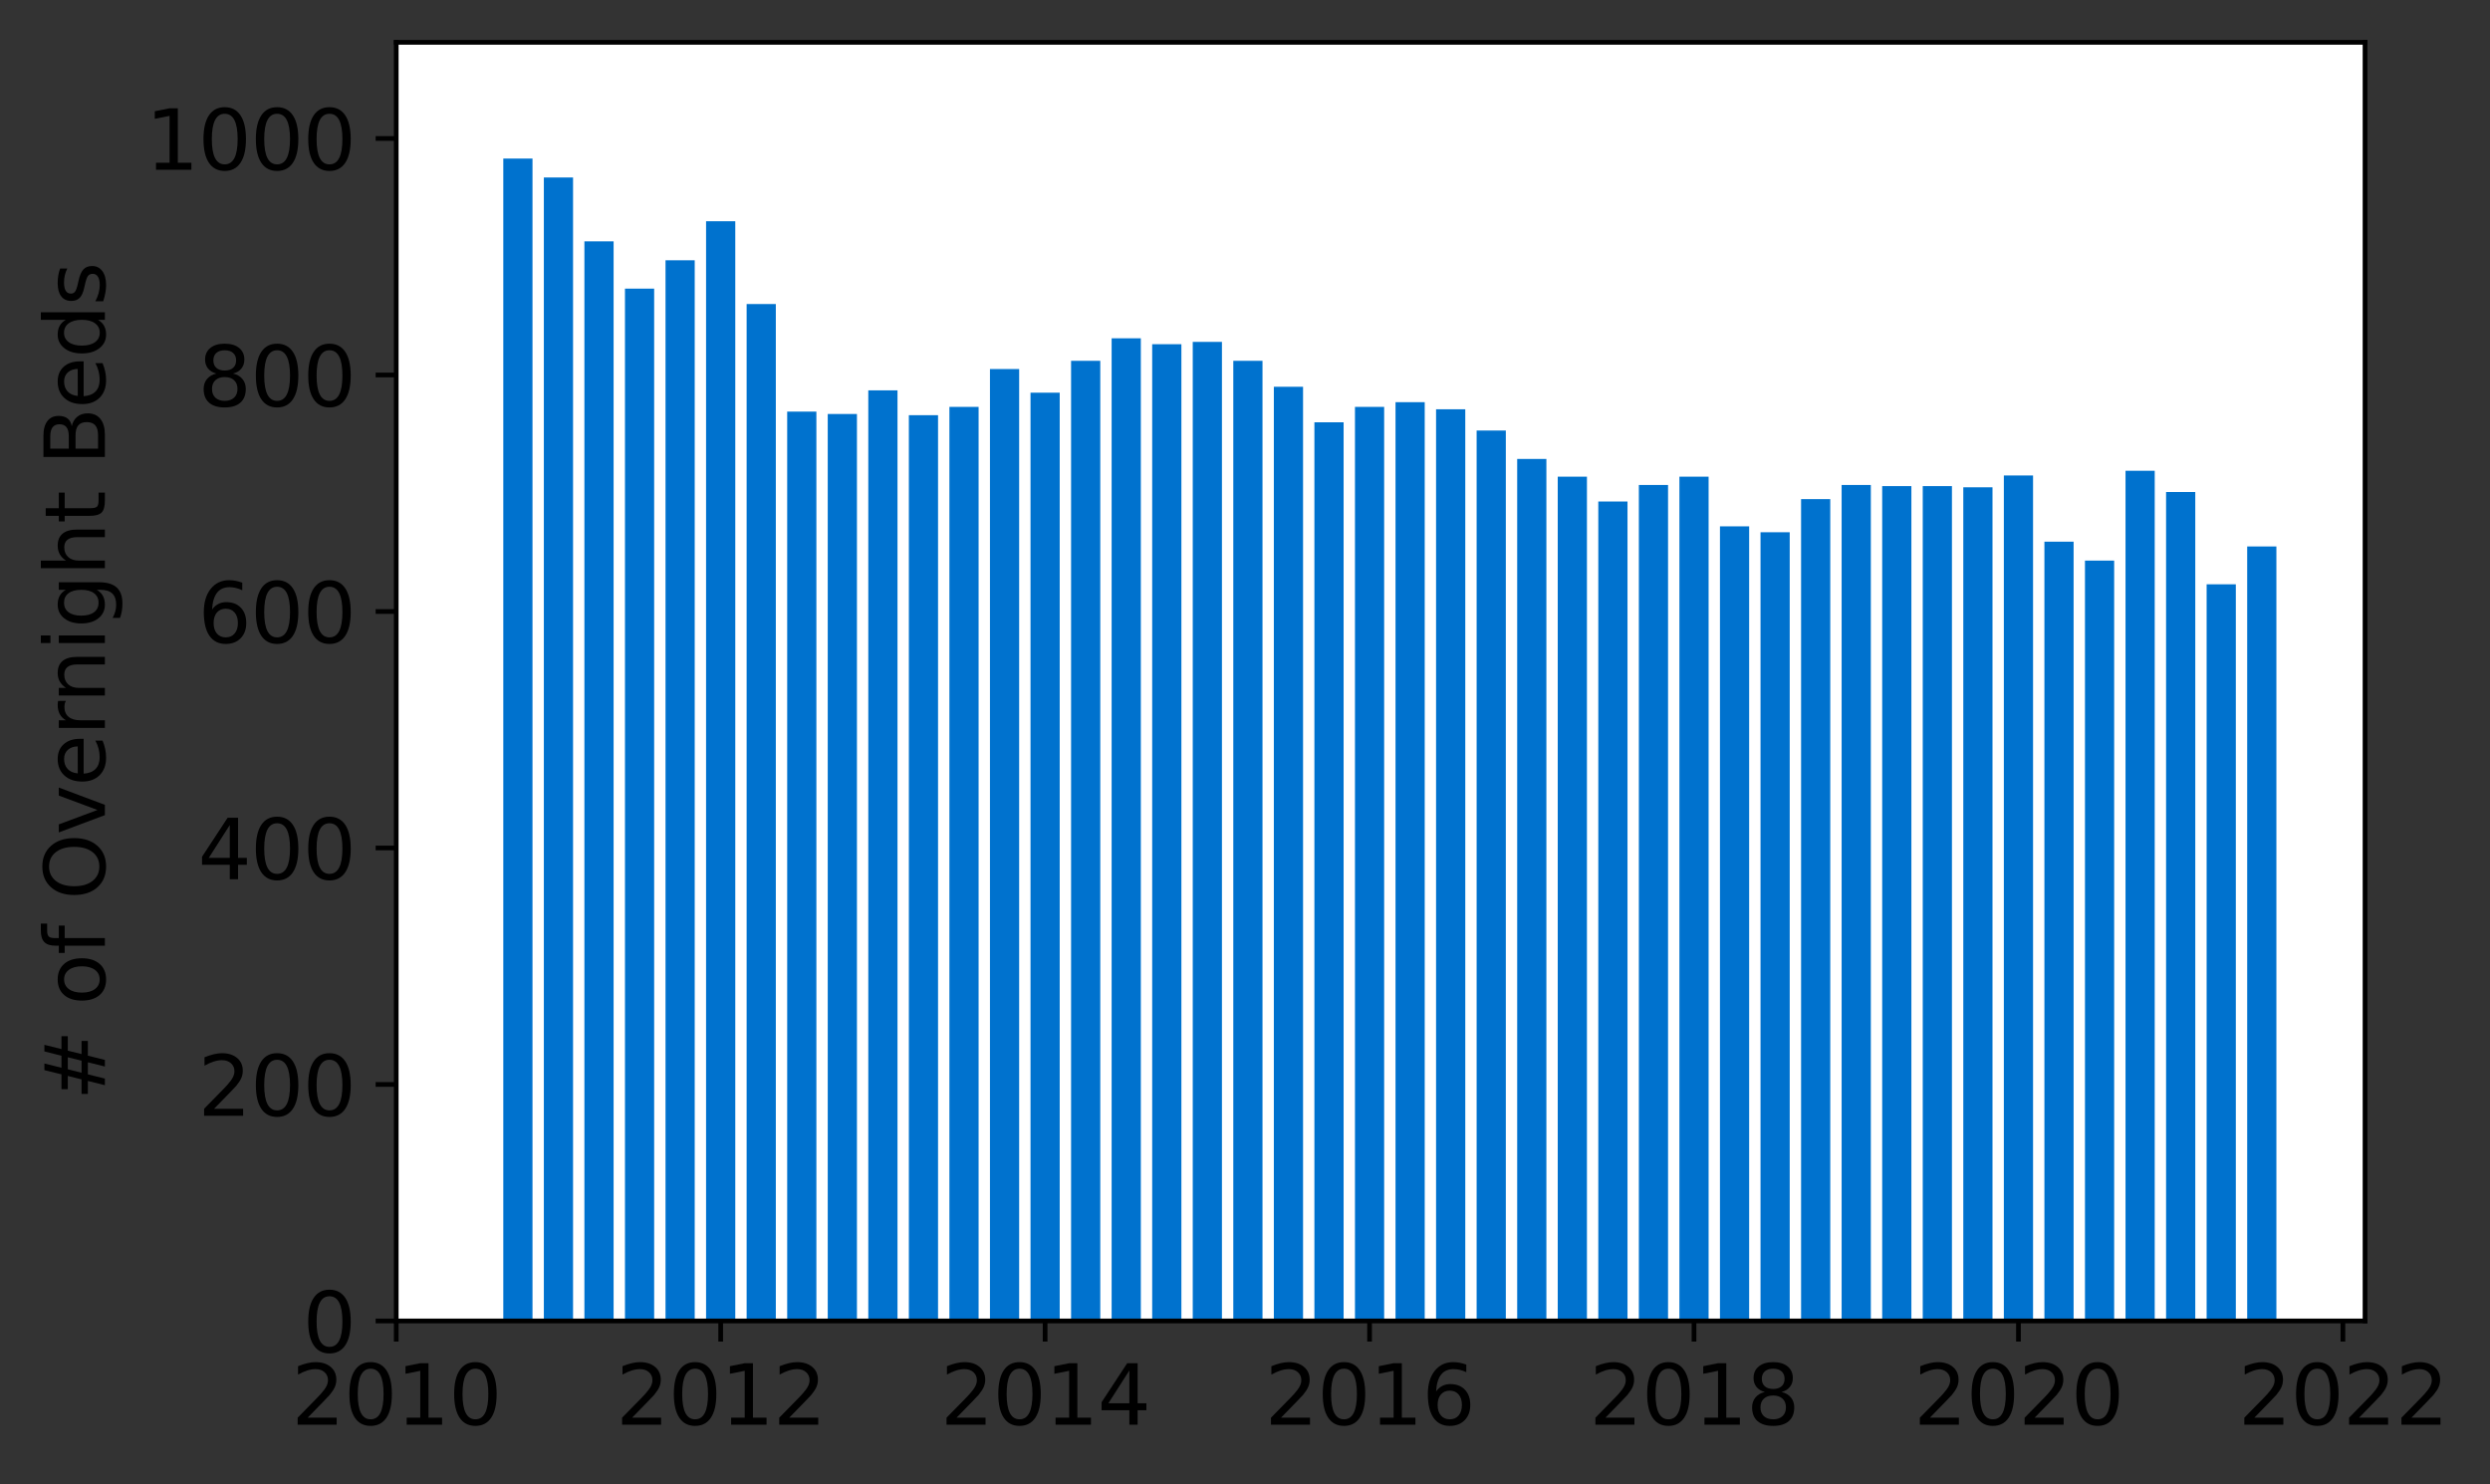 <?xml version="1.0" encoding="utf-8" standalone="no"?>
<!DOCTYPE svg PUBLIC "-//W3C//DTD SVG 1.1//EN"
  "http://www.w3.org/Graphics/SVG/1.1/DTD/svg11.dtd">
<svg height="252.389pt" version="1.1" viewBox="0 0 423.429 252.389" width="423.429pt" xmlns="http://www.w3.org/2000/svg" xmlns:xlink="http://www.w3.org/1999/xlink">
 <rect x="0" y="0" width="423.429" height="252.389" fill="#333333" stroke="none"/>
 <defs>
  <style type="text/css">*{stroke-linecap:butt;stroke-linejoin:round;}</style>
 </defs>
 <g id="figure_1">
  <g id="patch_1">
   <path d="M 0 252.389 
L 423.429 252.389 
L 423.429 0 
L 0 0 
z
" style="fill:none;"/>
  </g>
  <g id="axes_1">
   <g id="patch_2">
    <path d="M 67.379 224.64 
L 402.179 224.64 
L 402.179 7.2 
L 67.379 7.2 
z
" style="fill:#ffffff;"/>
   </g>
   <g id="patch_3">
    <path clip-path="url(#p61a0351c0e)" d="M 382.138 224.64 
L 387.104 224.64 
L 387.104 92.925 
L 382.138 92.925 
z
" style="fill:#0072ce;"/>
   </g>
   <g id="patch_4">
    <path clip-path="url(#p61a0351c0e)" d="M 375.241 224.64 
L 380.207 224.64 
L 380.207 99.36 
L 375.241 99.36 
z
" style="fill:#0072ce;"/>
   </g>
   <g id="patch_5">
    <path clip-path="url(#p61a0351c0e)" d="M 368.345 224.64 
L 373.31 224.64 
L 373.31 83.675 
L 368.345 83.675 
z
" style="fill:#0072ce;"/>
   </g>
   <g id="patch_6">
    <path clip-path="url(#p61a0351c0e)" d="M 361.448 224.64 
L 366.414 224.64 
L 366.414 80.055 
L 361.448 80.055 
z
" style="fill:#0072ce;"/>
   </g>
   <g id="patch_7">
    <path clip-path="url(#p61a0351c0e)" d="M 354.552 224.64 
L 359.517 224.64 
L 359.517 95.338 
L 354.552 95.338 
z
" style="fill:#0072ce;"/>
   </g>
   <g id="patch_8">
    <path clip-path="url(#p61a0351c0e)" d="M 347.655 224.64 
L 352.621 224.64 
L 352.621 92.121 
L 347.655 92.121 
z
" style="fill:#0072ce;"/>
   </g>
   <g id="patch_9">
    <path clip-path="url(#p61a0351c0e)" d="M 340.759 224.64 
L 345.724 224.64 
L 345.724 80.86 
L 340.759 80.86 
z
" style="fill:#0072ce;"/>
   </g>
   <g id="patch_10">
    <path clip-path="url(#p61a0351c0e)" d="M 333.862 224.64 
L 338.828 224.64 
L 338.828 82.871 
L 333.862 82.871 
z
" style="fill:#0072ce;"/>
   </g>
   <g id="patch_11">
    <path clip-path="url(#p61a0351c0e)" d="M 326.966 224.64 
L 331.931 224.64 
L 331.931 82.67 
L 326.966 82.67 
z
" style="fill:#0072ce;"/>
   </g>
   <g id="patch_12">
    <path clip-path="url(#p61a0351c0e)" d="M 320.069 224.64 
L 325.035 224.64 
L 325.035 82.67 
L 320.069 82.67 
z
" style="fill:#0072ce;"/>
   </g>
   <g id="patch_13">
    <path clip-path="url(#p61a0351c0e)" d="M 313.172 224.64 
L 318.138 224.64 
L 318.138 82.468 
L 313.172 82.468 
z
" style="fill:#0072ce;"/>
   </g>
   <g id="patch_14">
    <path clip-path="url(#p61a0351c0e)" d="M 306.276 224.64 
L 311.241 224.64 
L 311.241 84.882 
L 306.276 84.882 
z
" style="fill:#0072ce;"/>
   </g>
   <g id="patch_15">
    <path clip-path="url(#p61a0351c0e)" d="M 299.379 224.64 
L 304.345 224.64 
L 304.345 90.512 
L 299.379 90.512 
z
" style="fill:#0072ce;"/>
   </g>
   <g id="patch_16">
    <path clip-path="url(#p61a0351c0e)" d="M 292.483 224.64 
L 297.448 224.64 
L 297.448 89.507 
L 292.483 89.507 
z
" style="fill:#0072ce;"/>
   </g>
   <g id="patch_17">
    <path clip-path="url(#p61a0351c0e)" d="M 285.586 224.64 
L 290.552 224.64 
L 290.552 81.061 
L 285.586 81.061 
z
" style="fill:#0072ce;"/>
   </g>
   <g id="patch_18">
    <path clip-path="url(#p61a0351c0e)" d="M 278.69 224.64 
L 283.655 224.64 
L 283.655 82.468 
L 278.69 82.468 
z
" style="fill:#0072ce;"/>
   </g>
   <g id="patch_19">
    <path clip-path="url(#p61a0351c0e)" d="M 271.793 224.64 
L 276.759 224.64 
L 276.759 85.284 
L 271.793 85.284 
z
" style="fill:#0072ce;"/>
   </g>
   <g id="patch_20">
    <path clip-path="url(#p61a0351c0e)" d="M 264.897 224.64 
L 269.862 224.64 
L 269.862 81.061 
L 264.897 81.061 
z
" style="fill:#0072ce;"/>
   </g>
   <g id="patch_21">
    <path clip-path="url(#p61a0351c0e)" d="M 258 224.64 
L 262.966 224.64 
L 262.966 78.044 
L 258 78.044 
z
" style="fill:#0072ce;"/>
   </g>
   <g id="patch_22">
    <path clip-path="url(#p61a0351c0e)" d="M 251.104 224.64 
L 256.069 224.64 
L 256.069 73.218 
L 251.104 73.218 
z
" style="fill:#0072ce;"/>
   </g>
   <g id="patch_23">
    <path clip-path="url(#p61a0351c0e)" d="M 244.207 224.64 
L 249.172 224.64 
L 249.172 69.599 
L 244.207 69.599 
z
" style="fill:#0072ce;"/>
   </g>
   <g id="patch_24">
    <path clip-path="url(#p61a0351c0e)" d="M 237.31 224.64 
L 242.276 224.64 
L 242.276 68.392 
L 237.31 68.392 
z
" style="fill:#0072ce;"/>
   </g>
   <g id="patch_25">
    <path clip-path="url(#p61a0351c0e)" d="M 230.414 224.64 
L 235.379 224.64 
L 235.379 69.196 
L 230.414 69.196 
z
" style="fill:#0072ce;"/>
   </g>
   <g id="patch_26">
    <path clip-path="url(#p61a0351c0e)" d="M 223.517 224.64 
L 228.483 224.64 
L 228.483 71.811 
L 223.517 71.811 
z
" style="fill:#0072ce;"/>
   </g>
   <g id="patch_27">
    <path clip-path="url(#p61a0351c0e)" d="M 216.621 224.64 
L 221.586 224.64 
L 221.586 65.778 
L 216.621 65.778 
z
" style="fill:#0072ce;"/>
   </g>
   <g id="patch_28">
    <path clip-path="url(#p61a0351c0e)" d="M 209.724 224.64 
L 214.69 224.64 
L 214.69 61.354 
L 209.724 61.354 
z
" style="fill:#0072ce;"/>
   </g>
   <g id="patch_29">
    <path clip-path="url(#p61a0351c0e)" d="M 202.828 224.64 
L 207.793 224.64 
L 207.793 58.136 
L 202.828 58.136 
z
" style="fill:#0072ce;"/>
   </g>
   <g id="patch_30">
    <path clip-path="url(#p61a0351c0e)" d="M 195.931 224.64 
L 200.897 224.64 
L 200.897 58.539 
L 195.931 58.539 
z
" style="fill:#0072ce;"/>
   </g>
   <g id="patch_31">
    <path clip-path="url(#p61a0351c0e)" d="M 189.035 224.64 
L 194 224.64 
L 194 57.533 
L 189.035 57.533 
z
" style="fill:#0072ce;"/>
   </g>
   <g id="patch_32">
    <path clip-path="url(#p61a0351c0e)" d="M 182.138 224.64 
L 187.104 224.64 
L 187.104 61.354 
L 182.138 61.354 
z
" style="fill:#0072ce;"/>
   </g>
   <g id="patch_33">
    <path clip-path="url(#p61a0351c0e)" d="M 175.241 224.64 
L 180.207 224.64 
L 180.207 66.783 
L 175.241 66.783 
z
" style="fill:#0072ce;"/>
   </g>
   <g id="patch_34">
    <path clip-path="url(#p61a0351c0e)" d="M 168.345 224.64 
L 173.31 224.64 
L 173.31 62.762 
L 168.345 62.762 
z
" style="fill:#0072ce;"/>
   </g>
   <g id="patch_35">
    <path clip-path="url(#p61a0351c0e)" d="M 161.448 224.64 
L 166.414 224.64 
L 166.414 69.196 
L 161.448 69.196 
z
" style="fill:#0072ce;"/>
   </g>
   <g id="patch_36">
    <path clip-path="url(#p61a0351c0e)" d="M 154.552 224.64 
L 159.517 224.64 
L 159.517 70.604 
L 154.552 70.604 
z
" style="fill:#0072ce;"/>
   </g>
   <g id="patch_37">
    <path clip-path="url(#p61a0351c0e)" d="M 147.655 224.64 
L 152.621 224.64 
L 152.621 66.381 
L 147.655 66.381 
z
" style="fill:#0072ce;"/>
   </g>
   <g id="patch_38">
    <path clip-path="url(#p61a0351c0e)" d="M 140.759 224.64 
L 145.724 224.64 
L 145.724 70.403 
L 140.759 70.403 
z
" style="fill:#0072ce;"/>
   </g>
   <g id="patch_39">
    <path clip-path="url(#p61a0351c0e)" d="M 133.862 224.64 
L 138.828 224.64 
L 138.828 70.001 
L 133.862 70.001 
z
" style="fill:#0072ce;"/>
   </g>
   <g id="patch_40">
    <path clip-path="url(#p61a0351c0e)" d="M 126.966 224.64 
L 131.931 224.64 
L 131.931 51.702 
L 126.966 51.702 
z
" style="fill:#0072ce;"/>
   </g>
   <g id="patch_41">
    <path clip-path="url(#p61a0351c0e)" d="M 120.069 224.64 
L 125.035 224.64 
L 125.035 37.625 
L 120.069 37.625 
z
" style="fill:#0072ce;"/>
   </g>
   <g id="patch_42">
    <path clip-path="url(#p61a0351c0e)" d="M 113.172 224.64 
L 118.138 224.64 
L 118.138 44.261 
L 113.172 44.261 
z
" style="fill:#0072ce;"/>
   </g>
   <g id="patch_43">
    <path clip-path="url(#p61a0351c0e)" d="M 106.276 224.64 
L 111.241 224.64 
L 111.241 49.087 
L 106.276 49.087 
z
" style="fill:#0072ce;"/>
   </g>
   <g id="patch_44">
    <path clip-path="url(#p61a0351c0e)" d="M 99.379 224.64 
L 104.345 224.64 
L 104.345 41.044 
L 99.379 41.044 
z
" style="fill:#0072ce;"/>
   </g>
   <g id="patch_45">
    <path clip-path="url(#p61a0351c0e)" d="M 92.483 224.64 
L 97.448 224.64 
L 97.448 30.185 
L 92.483 30.185 
z
" style="fill:#0072ce;"/>
   </g>
   <g id="patch_46">
    <path clip-path="url(#p61a0351c0e)" d="M 85.586 224.64 
L 90.552 224.64 
L 90.552 26.967 
L 85.586 26.967 
z
" style="fill:#0072ce;"/>
   </g>
   <g id="matplotlib.axis_1">
    <g id="xtick_1">
     <g id="line2d_1">
      <defs>
       <path d="M 0 0 
L 0 3.5 
" id="m8bed8e03f2" style="stroke:#000000;stroke-width:0.8;"/>
      </defs>
      <g>
       <use style="stroke:#000000;stroke-width:0.8;" x="67.379" xlink:href="#m8bed8e03f2" y="224.64"/>
      </g>
     </g>
     <g id="text_1">
      <!-- 2010 -->
      <g transform="translate(49.564 242.278)scale(0.14 -0.14)">
       <defs>
        <path d="M 1228 531 
L 3431 531 
L 3431 0 
L 469 0 
L 469 531 
Q 828 903 1448 1529 
Q 2069 2156 2228 2338 
Q 2531 2678 2651 2914 
Q 2772 3150 2772 3378 
Q 2772 3750 2511 3984 
Q 2250 4219 1831 4219 
Q 1534 4219 1204 4116 
Q 875 4013 500 3803 
L 500 4441 
Q 881 4594 1212 4672 
Q 1544 4750 1819 4750 
Q 2544 4750 2975 4387 
Q 3406 4025 3406 3419 
Q 3406 3131 3298 2873 
Q 3191 2616 2906 2266 
Q 2828 2175 2409 1742 
Q 1991 1309 1228 531 
z
" id="DejaVuSans-32" transform="scale(0.016)"/>
        <path d="M 2034 4250 
Q 1547 4250 1301 3770 
Q 1056 3291 1056 2328 
Q 1056 1369 1301 889 
Q 1547 409 2034 409 
Q 2525 409 2770 889 
Q 3016 1369 3016 2328 
Q 3016 3291 2770 3770 
Q 2525 4250 2034 4250 
z
M 2034 4750 
Q 2819 4750 3233 4129 
Q 3647 3509 3647 2328 
Q 3647 1150 3233 529 
Q 2819 -91 2034 -91 
Q 1250 -91 836 529 
Q 422 1150 422 2328 
Q 422 3509 836 4129 
Q 1250 4750 2034 4750 
z
" id="DejaVuSans-30" transform="scale(0.016)"/>
        <path d="M 794 531 
L 1825 531 
L 1825 4091 
L 703 3866 
L 703 4441 
L 1819 4666 
L 2450 4666 
L 2450 531 
L 3481 531 
L 3481 0 
L 794 0 
L 794 531 
z
" id="DejaVuSans-31" transform="scale(0.016)"/>
       </defs>
       <use xlink:href="#DejaVuSans-32"/>
       <use x="63.623" xlink:href="#DejaVuSans-30"/>
       <use x="127.246" xlink:href="#DejaVuSans-31"/>
       <use x="190.869" xlink:href="#DejaVuSans-30"/>
      </g>
     </g>
    </g>
    <g id="xtick_2">
     <g id="line2d_2">
      <g>
       <use style="stroke:#000000;stroke-width:0.8;" x="122.552" xlink:href="#m8bed8e03f2" y="224.64"/>
      </g>
     </g>
     <g id="text_2">
      <!-- 2012 -->
      <g transform="translate(104.737 242.278)scale(0.14 -0.14)">
       <use xlink:href="#DejaVuSans-32"/>
       <use x="63.623" xlink:href="#DejaVuSans-30"/>
       <use x="127.246" xlink:href="#DejaVuSans-31"/>
       <use x="190.869" xlink:href="#DejaVuSans-32"/>
      </g>
     </g>
    </g>
    <g id="xtick_3">
     <g id="line2d_3">
      <g>
       <use style="stroke:#000000;stroke-width:0.8;" x="177.724" xlink:href="#m8bed8e03f2" y="224.64"/>
      </g>
     </g>
     <g id="text_3">
      <!-- 2014 -->
      <g transform="translate(159.909 242.278)scale(0.14 -0.14)">
       <defs>
        <path d="M 2419 4116 
L 825 1625 
L 2419 1625 
L 2419 4116 
z
M 2253 4666 
L 3047 4666 
L 3047 1625 
L 3713 1625 
L 3713 1100 
L 3047 1100 
L 3047 0 
L 2419 0 
L 2419 1100 
L 313 1100 
L 313 1709 
L 2253 4666 
z
" id="DejaVuSans-34" transform="scale(0.016)"/>
       </defs>
       <use xlink:href="#DejaVuSans-32"/>
       <use x="63.623" xlink:href="#DejaVuSans-30"/>
       <use x="127.246" xlink:href="#DejaVuSans-31"/>
       <use x="190.869" xlink:href="#DejaVuSans-34"/>
      </g>
     </g>
    </g>
    <g id="xtick_4">
     <g id="line2d_4">
      <g>
       <use style="stroke:#000000;stroke-width:0.8;" x="232.897" xlink:href="#m8bed8e03f2" y="224.64"/>
      </g>
     </g>
     <g id="text_4">
      <!-- 2016 -->
      <g transform="translate(215.082 242.278)scale(0.14 -0.14)">
       <defs>
        <path d="M 2113 2584 
Q 1688 2584 1439 2293 
Q 1191 2003 1191 1497 
Q 1191 994 1439 701 
Q 1688 409 2113 409 
Q 2538 409 2786 701 
Q 3034 994 3034 1497 
Q 3034 2003 2786 2293 
Q 2538 2584 2113 2584 
z
M 3366 4563 
L 3366 3988 
Q 3128 4100 2886 4159 
Q 2644 4219 2406 4219 
Q 1781 4219 1451 3797 
Q 1122 3375 1075 2522 
Q 1259 2794 1537 2939 
Q 1816 3084 2150 3084 
Q 2853 3084 3261 2657 
Q 3669 2231 3669 1497 
Q 3669 778 3244 343 
Q 2819 -91 2113 -91 
Q 1303 -91 875 529 
Q 447 1150 447 2328 
Q 447 3434 972 4092 
Q 1497 4750 2381 4750 
Q 2619 4750 2861 4703 
Q 3103 4656 3366 4563 
z
" id="DejaVuSans-36" transform="scale(0.016)"/>
       </defs>
       <use xlink:href="#DejaVuSans-32"/>
       <use x="63.623" xlink:href="#DejaVuSans-30"/>
       <use x="127.246" xlink:href="#DejaVuSans-31"/>
       <use x="190.869" xlink:href="#DejaVuSans-36"/>
      </g>
     </g>
    </g>
    <g id="xtick_5">
     <g id="line2d_5">
      <g>
       <use style="stroke:#000000;stroke-width:0.8;" x="288.069" xlink:href="#m8bed8e03f2" y="224.64"/>
      </g>
     </g>
     <g id="text_5">
      <!-- 2018 -->
      <g transform="translate(270.254 242.278)scale(0.14 -0.14)">
       <defs>
        <path d="M 2034 2216 
Q 1584 2216 1326 1975 
Q 1069 1734 1069 1313 
Q 1069 891 1326 650 
Q 1584 409 2034 409 
Q 2484 409 2743 651 
Q 3003 894 3003 1313 
Q 3003 1734 2745 1975 
Q 2488 2216 2034 2216 
z
M 1403 2484 
Q 997 2584 770 2862 
Q 544 3141 544 3541 
Q 544 4100 942 4425 
Q 1341 4750 2034 4750 
Q 2731 4750 3128 4425 
Q 3525 4100 3525 3541 
Q 3525 3141 3298 2862 
Q 3072 2584 2669 2484 
Q 3125 2378 3379 2068 
Q 3634 1759 3634 1313 
Q 3634 634 3220 271 
Q 2806 -91 2034 -91 
Q 1263 -91 848 271 
Q 434 634 434 1313 
Q 434 1759 690 2068 
Q 947 2378 1403 2484 
z
M 1172 3481 
Q 1172 3119 1398 2916 
Q 1625 2713 2034 2713 
Q 2441 2713 2670 2916 
Q 2900 3119 2900 3481 
Q 2900 3844 2670 4047 
Q 2441 4250 2034 4250 
Q 1625 4250 1398 4047 
Q 1172 3844 1172 3481 
z
" id="DejaVuSans-38" transform="scale(0.016)"/>
       </defs>
       <use xlink:href="#DejaVuSans-32"/>
       <use x="63.623" xlink:href="#DejaVuSans-30"/>
       <use x="127.246" xlink:href="#DejaVuSans-31"/>
       <use x="190.869" xlink:href="#DejaVuSans-38"/>
      </g>
     </g>
    </g>
    <g id="xtick_6">
     <g id="line2d_6">
      <g>
       <use style="stroke:#000000;stroke-width:0.8;" x="343.241" xlink:href="#m8bed8e03f2" y="224.64"/>
      </g>
     </g>
     <g id="text_6">
      <!-- 2020 -->
      <g transform="translate(325.426 242.278)scale(0.14 -0.14)">
       <use xlink:href="#DejaVuSans-32"/>
       <use x="63.623" xlink:href="#DejaVuSans-30"/>
       <use x="127.246" xlink:href="#DejaVuSans-32"/>
       <use x="190.869" xlink:href="#DejaVuSans-30"/>
      </g>
     </g>
    </g>
    <g id="xtick_7">
     <g id="line2d_7">
      <g>
       <use style="stroke:#000000;stroke-width:0.8;" x="398.414" xlink:href="#m8bed8e03f2" y="224.64"/>
      </g>
     </g>
     <g id="text_7">
      <!-- 2022 -->
      <g transform="translate(380.599 242.278)scale(0.14 -0.14)">
       <use xlink:href="#DejaVuSans-32"/>
       <use x="63.623" xlink:href="#DejaVuSans-30"/>
       <use x="127.246" xlink:href="#DejaVuSans-32"/>
       <use x="190.869" xlink:href="#DejaVuSans-32"/>
      </g>
     </g>
    </g>
   </g>
   <g id="matplotlib.axis_2">
    <g id="ytick_1">
     <g id="line2d_8">
      <defs>
       <path d="M 0 0 
L -3.5 0 
" id="m3bf0795630" style="stroke:#000000;stroke-width:0.8;"/>
      </defs>
      <g>
       <use style="stroke:#000000;stroke-width:0.8;" x="67.379" xlink:href="#m3bf0795630" y="224.64"/>
      </g>
     </g>
     <g id="text_8">
      <!-- 0 -->
      <g transform="translate(51.472 229.959)scale(0.14 -0.14)">
       <use xlink:href="#DejaVuSans-30"/>
      </g>
     </g>
    </g>
    <g id="ytick_2">
     <g id="line2d_9">
      <g>
       <use style="stroke:#000000;stroke-width:0.8;" x="67.379" xlink:href="#m3bf0795630" y="184.422"/>
      </g>
     </g>
     <g id="text_9">
      <!-- 200 -->
      <g transform="translate(33.657 189.741)scale(0.14 -0.14)">
       <use xlink:href="#DejaVuSans-32"/>
       <use x="63.623" xlink:href="#DejaVuSans-30"/>
       <use x="127.246" xlink:href="#DejaVuSans-30"/>
      </g>
     </g>
    </g>
    <g id="ytick_3">
     <g id="line2d_10">
      <g>
       <use style="stroke:#000000;stroke-width:0.8;" x="67.379" xlink:href="#m3bf0795630" y="144.203"/>
      </g>
     </g>
     <g id="text_10">
      <!-- 400 -->
      <g transform="translate(33.657 149.522)scale(0.14 -0.14)">
       <use xlink:href="#DejaVuSans-34"/>
       <use x="63.623" xlink:href="#DejaVuSans-30"/>
       <use x="127.246" xlink:href="#DejaVuSans-30"/>
      </g>
     </g>
    </g>
    <g id="ytick_4">
     <g id="line2d_11">
      <g>
       <use style="stroke:#000000;stroke-width:0.8;" x="67.379" xlink:href="#m3bf0795630" y="103.985"/>
      </g>
     </g>
     <g id="text_11">
      <!-- 600 -->
      <g transform="translate(33.657 109.304)scale(0.14 -0.14)">
       <use xlink:href="#DejaVuSans-36"/>
       <use x="63.623" xlink:href="#DejaVuSans-30"/>
       <use x="127.246" xlink:href="#DejaVuSans-30"/>
      </g>
     </g>
    </g>
    <g id="ytick_5">
     <g id="line2d_12">
      <g>
       <use style="stroke:#000000;stroke-width:0.8;" x="67.379" xlink:href="#m3bf0795630" y="63.767"/>
      </g>
     </g>
     <g id="text_12">
      <!-- 800 -->
      <g transform="translate(33.657 69.086)scale(0.14 -0.14)">
       <use xlink:href="#DejaVuSans-38"/>
       <use x="63.623" xlink:href="#DejaVuSans-30"/>
       <use x="127.246" xlink:href="#DejaVuSans-30"/>
      </g>
     </g>
    </g>
    <g id="ytick_6">
     <g id="line2d_13">
      <g>
       <use style="stroke:#000000;stroke-width:0.8;" x="67.379" xlink:href="#m3bf0795630" y="23.549"/>
      </g>
     </g>
     <g id="text_13">
      <!-- 1000 -->
      <g transform="translate(24.749 28.868)scale(0.14 -0.14)">
       <use xlink:href="#DejaVuSans-31"/>
       <use x="63.623" xlink:href="#DejaVuSans-30"/>
       <use x="127.246" xlink:href="#DejaVuSans-30"/>
       <use x="190.869" xlink:href="#DejaVuSans-30"/>
      </g>
     </g>
    </g>
    <g id="text_14">
     <!-- # of Overnight Beds -->
     <g transform="translate(17.838 187.129)rotate(-90)scale(0.14 -0.14)">
      <defs>
       <path d="M 3272 2816 
L 2363 2816 
L 2100 1772 
L 3016 1772 
L 3272 2816 
z
M 2803 4594 
L 2478 3297 
L 3391 3297 
L 3719 4594 
L 4219 4594 
L 3897 3297 
L 4872 3297 
L 4872 2816 
L 3775 2816 
L 3519 1772 
L 4513 1772 
L 4513 1294 
L 3397 1294 
L 3072 0 
L 2572 0 
L 2894 1294 
L 1978 1294 
L 1656 0 
L 1153 0 
L 1478 1294 
L 494 1294 
L 494 1772 
L 1594 1772 
L 1856 2816 
L 850 2816 
L 850 3297 
L 1978 3297 
L 2297 4594 
L 2803 4594 
z
" id="DejaVuSans-23" transform="scale(0.016)"/>
       <path id="DejaVuSans-20" transform="scale(0.016)"/>
       <path d="M 1959 3097 
Q 1497 3097 1228 2736 
Q 959 2375 959 1747 
Q 959 1119 1226 758 
Q 1494 397 1959 397 
Q 2419 397 2687 759 
Q 2956 1122 2956 1747 
Q 2956 2369 2687 2733 
Q 2419 3097 1959 3097 
z
M 1959 3584 
Q 2709 3584 3137 3096 
Q 3566 2609 3566 1747 
Q 3566 888 3137 398 
Q 2709 -91 1959 -91 
Q 1206 -91 779 398 
Q 353 888 353 1747 
Q 353 2609 779 3096 
Q 1206 3584 1959 3584 
z
" id="DejaVuSans-6f" transform="scale(0.016)"/>
       <path d="M 2375 4863 
L 2375 4384 
L 1825 4384 
Q 1516 4384 1395 4259 
Q 1275 4134 1275 3809 
L 1275 3500 
L 2222 3500 
L 2222 3053 
L 1275 3053 
L 1275 0 
L 697 0 
L 697 3053 
L 147 3053 
L 147 3500 
L 697 3500 
L 697 3744 
Q 697 4328 969 4595 
Q 1241 4863 1831 4863 
L 2375 4863 
z
" id="DejaVuSans-66" transform="scale(0.016)"/>
       <path d="M 2522 4238 
Q 1834 4238 1429 3725 
Q 1025 3213 1025 2328 
Q 1025 1447 1429 934 
Q 1834 422 2522 422 
Q 3209 422 3611 934 
Q 4013 1447 4013 2328 
Q 4013 3213 3611 3725 
Q 3209 4238 2522 4238 
z
M 2522 4750 
Q 3503 4750 4090 4092 
Q 4678 3434 4678 2328 
Q 4678 1225 4090 567 
Q 3503 -91 2522 -91 
Q 1538 -91 948 565 
Q 359 1222 359 2328 
Q 359 3434 948 4092 
Q 1538 4750 2522 4750 
z
" id="DejaVuSans-4f" transform="scale(0.016)"/>
       <path d="M 191 3500 
L 800 3500 
L 1894 563 
L 2988 3500 
L 3597 3500 
L 2284 0 
L 1503 0 
L 191 3500 
z
" id="DejaVuSans-76" transform="scale(0.016)"/>
       <path d="M 3597 1894 
L 3597 1613 
L 953 1613 
Q 991 1019 1311 708 
Q 1631 397 2203 397 
Q 2534 397 2845 478 
Q 3156 559 3463 722 
L 3463 178 
Q 3153 47 2828 -22 
Q 2503 -91 2169 -91 
Q 1331 -91 842 396 
Q 353 884 353 1716 
Q 353 2575 817 3079 
Q 1281 3584 2069 3584 
Q 2775 3584 3186 3129 
Q 3597 2675 3597 1894 
z
M 3022 2063 
Q 3016 2534 2758 2815 
Q 2500 3097 2075 3097 
Q 1594 3097 1305 2825 
Q 1016 2553 972 2059 
L 3022 2063 
z
" id="DejaVuSans-65" transform="scale(0.016)"/>
       <path d="M 2631 2963 
Q 2534 3019 2420 3045 
Q 2306 3072 2169 3072 
Q 1681 3072 1420 2755 
Q 1159 2438 1159 1844 
L 1159 0 
L 581 0 
L 581 3500 
L 1159 3500 
L 1159 2956 
Q 1341 3275 1631 3429 
Q 1922 3584 2338 3584 
Q 2397 3584 2469 3576 
Q 2541 3569 2628 3553 
L 2631 2963 
z
" id="DejaVuSans-72" transform="scale(0.016)"/>
       <path d="M 3513 2113 
L 3513 0 
L 2938 0 
L 2938 2094 
Q 2938 2591 2744 2837 
Q 2550 3084 2163 3084 
Q 1697 3084 1428 2787 
Q 1159 2491 1159 1978 
L 1159 0 
L 581 0 
L 581 3500 
L 1159 3500 
L 1159 2956 
Q 1366 3272 1645 3428 
Q 1925 3584 2291 3584 
Q 2894 3584 3203 3211 
Q 3513 2838 3513 2113 
z
" id="DejaVuSans-6e" transform="scale(0.016)"/>
       <path d="M 603 3500 
L 1178 3500 
L 1178 0 
L 603 0 
L 603 3500 
z
M 603 4863 
L 1178 4863 
L 1178 4134 
L 603 4134 
L 603 4863 
z
" id="DejaVuSans-69" transform="scale(0.016)"/>
       <path d="M 2906 1791 
Q 2906 2416 2648 2759 
Q 2391 3103 1925 3103 
Q 1463 3103 1205 2759 
Q 947 2416 947 1791 
Q 947 1169 1205 825 
Q 1463 481 1925 481 
Q 2391 481 2648 825 
Q 2906 1169 2906 1791 
z
M 3481 434 
Q 3481 -459 3084 -895 
Q 2688 -1331 1869 -1331 
Q 1566 -1331 1297 -1286 
Q 1028 -1241 775 -1147 
L 775 -588 
Q 1028 -725 1275 -790 
Q 1522 -856 1778 -856 
Q 2344 -856 2625 -561 
Q 2906 -266 2906 331 
L 2906 616 
Q 2728 306 2450 153 
Q 2172 0 1784 0 
Q 1141 0 747 490 
Q 353 981 353 1791 
Q 353 2603 747 3093 
Q 1141 3584 1784 3584 
Q 2172 3584 2450 3431 
Q 2728 3278 2906 2969 
L 2906 3500 
L 3481 3500 
L 3481 434 
z
" id="DejaVuSans-67" transform="scale(0.016)"/>
       <path d="M 3513 2113 
L 3513 0 
L 2938 0 
L 2938 2094 
Q 2938 2591 2744 2837 
Q 2550 3084 2163 3084 
Q 1697 3084 1428 2787 
Q 1159 2491 1159 1978 
L 1159 0 
L 581 0 
L 581 4863 
L 1159 4863 
L 1159 2956 
Q 1366 3272 1645 3428 
Q 1925 3584 2291 3584 
Q 2894 3584 3203 3211 
Q 3513 2838 3513 2113 
z
" id="DejaVuSans-68" transform="scale(0.016)"/>
       <path d="M 1172 4494 
L 1172 3500 
L 2356 3500 
L 2356 3053 
L 1172 3053 
L 1172 1153 
Q 1172 725 1289 603 
Q 1406 481 1766 481 
L 2356 481 
L 2356 0 
L 1766 0 
Q 1100 0 847 248 
Q 594 497 594 1153 
L 594 3053 
L 172 3053 
L 172 3500 
L 594 3500 
L 594 4494 
L 1172 4494 
z
" id="DejaVuSans-74" transform="scale(0.016)"/>
       <path d="M 1259 2228 
L 1259 519 
L 2272 519 
Q 2781 519 3026 730 
Q 3272 941 3272 1375 
Q 3272 1813 3026 2020 
Q 2781 2228 2272 2228 
L 1259 2228 
z
M 1259 4147 
L 1259 2741 
L 2194 2741 
Q 2656 2741 2882 2914 
Q 3109 3088 3109 3444 
Q 3109 3797 2882 3972 
Q 2656 4147 2194 4147 
L 1259 4147 
z
M 628 4666 
L 2241 4666 
Q 2963 4666 3353 4366 
Q 3744 4066 3744 3513 
Q 3744 3084 3544 2831 
Q 3344 2578 2956 2516 
Q 3422 2416 3680 2098 
Q 3938 1781 3938 1306 
Q 3938 681 3513 340 
Q 3088 0 2303 0 
L 628 0 
L 628 4666 
z
" id="DejaVuSans-42" transform="scale(0.016)"/>
       <path d="M 2906 2969 
L 2906 4863 
L 3481 4863 
L 3481 0 
L 2906 0 
L 2906 525 
Q 2725 213 2448 61 
Q 2172 -91 1784 -91 
Q 1150 -91 751 415 
Q 353 922 353 1747 
Q 353 2572 751 3078 
Q 1150 3584 1784 3584 
Q 2172 3584 2448 3432 
Q 2725 3281 2906 2969 
z
M 947 1747 
Q 947 1113 1208 752 
Q 1469 391 1925 391 
Q 2381 391 2643 752 
Q 2906 1113 2906 1747 
Q 2906 2381 2643 2742 
Q 2381 3103 1925 3103 
Q 1469 3103 1208 2742 
Q 947 2381 947 1747 
z
" id="DejaVuSans-64" transform="scale(0.016)"/>
       <path d="M 2834 3397 
L 2834 2853 
Q 2591 2978 2328 3040 
Q 2066 3103 1784 3103 
Q 1356 3103 1142 2972 
Q 928 2841 928 2578 
Q 928 2378 1081 2264 
Q 1234 2150 1697 2047 
L 1894 2003 
Q 2506 1872 2764 1633 
Q 3022 1394 3022 966 
Q 3022 478 2636 193 
Q 2250 -91 1575 -91 
Q 1294 -91 989 -36 
Q 684 19 347 128 
L 347 722 
Q 666 556 975 473 
Q 1284 391 1588 391 
Q 1994 391 2212 530 
Q 2431 669 2431 922 
Q 2431 1156 2273 1281 
Q 2116 1406 1581 1522 
L 1381 1569 
Q 847 1681 609 1914 
Q 372 2147 372 2553 
Q 372 3047 722 3315 
Q 1072 3584 1716 3584 
Q 2034 3584 2315 3537 
Q 2597 3491 2834 3397 
z
" id="DejaVuSans-73" transform="scale(0.016)"/>
      </defs>
      <use xlink:href="#DejaVuSans-23"/>
      <use x="83.789" xlink:href="#DejaVuSans-20"/>
      <use x="115.576" xlink:href="#DejaVuSans-6f"/>
      <use x="176.758" xlink:href="#DejaVuSans-66"/>
      <use x="211.963" xlink:href="#DejaVuSans-20"/>
      <use x="243.75" xlink:href="#DejaVuSans-4f"/>
      <use x="322.461" xlink:href="#DejaVuSans-76"/>
      <use x="381.641" xlink:href="#DejaVuSans-65"/>
      <use x="443.164" xlink:href="#DejaVuSans-72"/>
      <use x="482.527" xlink:href="#DejaVuSans-6e"/>
      <use x="545.906" xlink:href="#DejaVuSans-69"/>
      <use x="573.689" xlink:href="#DejaVuSans-67"/>
      <use x="637.166" xlink:href="#DejaVuSans-68"/>
      <use x="700.545" xlink:href="#DejaVuSans-74"/>
      <use x="739.754" xlink:href="#DejaVuSans-20"/>
      <use x="771.541" xlink:href="#DejaVuSans-42"/>
      <use x="840.145" xlink:href="#DejaVuSans-65"/>
      <use x="901.668" xlink:href="#DejaVuSans-64"/>
      <use x="965.145" xlink:href="#DejaVuSans-73"/>
     </g>
    </g>
   </g>
   <g id="patch_47">
    <path d="M 67.379 224.64 
L 67.379 7.2 
" style="fill:none;stroke:#000000;stroke-linecap:square;stroke-linejoin:miter;stroke-width:0.8;"/>
   </g>
   <g id="patch_48">
    <path d="M 402.179 224.64 
L 402.179 7.2 
" style="fill:none;stroke:#000000;stroke-linecap:square;stroke-linejoin:miter;stroke-width:0.8;"/>
   </g>
   <g id="patch_49">
    <path d="M 67.379 224.64 
L 402.179 224.64 
" style="fill:none;stroke:#000000;stroke-linecap:square;stroke-linejoin:miter;stroke-width:0.8;"/>
   </g>
   <g id="patch_50">
    <path d="M 67.379 7.2 
L 402.179 7.2 
" style="fill:none;stroke:#000000;stroke-linecap:square;stroke-linejoin:miter;stroke-width:0.8;"/>
   </g>
  </g>
 </g>
 <defs>
  <clipPath id="p61a0351c0e">
   <rect height="217.44" width="334.8" x="67.379" y="7.2"/>
  </clipPath>
 </defs>
</svg>
